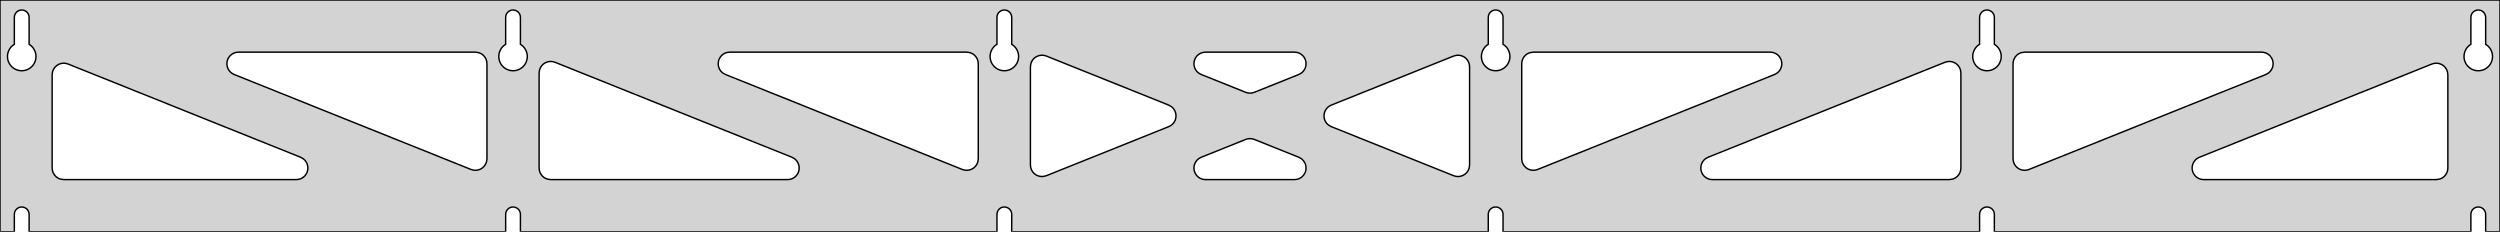 <?xml version="1.0" standalone="no"?>
<!DOCTYPE svg PUBLIC "-//W3C//DTD SVG 1.1//EN" "http://www.w3.org/Graphics/SVG/1.1/DTD/svg11.dtd">
<svg width="863mm" height="80mm" viewBox="0 -80 863 80" xmlns="http://www.w3.org/2000/svg" version="1.1">
<title>OpenSCAD Model</title>
<path d="
M 863,-80 L 0,-80 L 0,-0 L 4.95,-0 L 4.95,-6 L 5.006,-6.53
 L 5.17,-7.037 L 5.437,-7.499 L 5.794,-7.895 L 6.225,-8.208 L 6.712,-8.425 L 7.233,-8.536
 L 7.767,-8.536 L 8.288,-8.425 L 8.775,-8.208 L 9.206,-7.895 L 9.563,-7.499 L 9.83,-7.037
 L 9.994,-6.53 L 10.05,-6 L 10.05,-0 L 174.55,-0 L 174.55,-6 L 174.606,-6.53
 L 174.77,-7.037 L 175.037,-7.499 L 175.394,-7.895 L 175.825,-8.208 L 176.312,-8.425 L 176.833,-8.536
 L 177.367,-8.536 L 177.888,-8.425 L 178.375,-8.208 L 178.806,-7.895 L 179.163,-7.499 L 179.43,-7.037
 L 179.594,-6.53 L 179.65,-6 L 179.65,-0 L 344.15,-0 L 344.15,-6 L 344.206,-6.53
 L 344.37,-7.037 L 344.637,-7.499 L 344.994,-7.895 L 345.425,-8.208 L 345.912,-8.425 L 346.433,-8.536
 L 346.967,-8.536 L 347.488,-8.425 L 347.975,-8.208 L 348.406,-7.895 L 348.763,-7.499 L 349.03,-7.037
 L 349.194,-6.53 L 349.25,-6 L 349.25,-0 L 513.75,-0 L 513.75,-6 L 513.806,-6.53
 L 513.97,-7.037 L 514.237,-7.499 L 514.594,-7.895 L 515.025,-8.208 L 515.512,-8.425 L 516.033,-8.536
 L 516.567,-8.536 L 517.088,-8.425 L 517.575,-8.208 L 518.006,-7.895 L 518.363,-7.499 L 518.63,-7.037
 L 518.794,-6.53 L 518.85,-6 L 518.85,-0 L 683.35,-0 L 683.35,-6 L 683.406,-6.53
 L 683.57,-7.037 L 683.837,-7.499 L 684.194,-7.895 L 684.625,-8.208 L 685.112,-8.425 L 685.633,-8.536
 L 686.167,-8.536 L 686.688,-8.425 L 687.175,-8.208 L 687.606,-7.895 L 687.963,-7.499 L 688.23,-7.037
 L 688.394,-6.53 L 688.45,-6 L 688.45,-0 L 852.95,-0 L 852.95,-6 L 853.006,-6.53
 L 853.17,-7.037 L 853.437,-7.499 L 853.794,-7.895 L 854.225,-8.208 L 854.712,-8.425 L 855.233,-8.536
 L 855.767,-8.536 L 856.288,-8.425 L 856.775,-8.208 L 857.206,-7.895 L 857.563,-7.499 L 857.83,-7.037
 L 857.994,-6.53 L 858.05,-6 L 858.05,-0 L 863,-0 z
M 6.986,-55.607 L 6.477,-55.688 L 5.98,-55.821 L 5.499,-56.005 L 5.04,-56.239 L 4.608,-56.52
 L 4.208,-56.844 L 3.844,-57.208 L 3.52,-57.608 L 3.239,-58.04 L 3.005,-58.499 L 2.821,-58.98
 L 2.688,-59.477 L 2.607,-59.986 L 2.58,-60.5 L 2.607,-61.014 L 2.688,-61.523 L 2.821,-62.02
 L 3.005,-62.501 L 3.239,-62.96 L 3.52,-63.392 L 3.844,-63.792 L 4.208,-64.156 L 4.608,-64.48
 L 4.95,-64.702 L 4.95,-74 L 5.006,-74.53 L 5.17,-75.037 L 5.437,-75.499 L 5.794,-75.895
 L 6.225,-76.208 L 6.712,-76.425 L 7.233,-76.536 L 7.767,-76.536 L 8.288,-76.425 L 8.775,-76.208
 L 9.206,-75.895 L 9.563,-75.499 L 9.83,-75.037 L 9.994,-74.53 L 10.05,-74 L 10.05,-64.702
 L 10.392,-64.48 L 10.792,-64.156 L 11.156,-63.792 L 11.48,-63.392 L 11.761,-62.96 L 11.995,-62.501
 L 12.179,-62.02 L 12.312,-61.523 L 12.393,-61.014 L 12.42,-60.5 L 12.393,-59.986 L 12.312,-59.477
 L 12.179,-58.98 L 11.995,-58.499 L 11.761,-58.04 L 11.48,-57.608 L 11.156,-57.208 L 10.792,-56.844
 L 10.392,-56.52 L 9.96,-56.239 L 9.501,-56.005 L 9.02,-55.821 L 8.523,-55.688 L 8.014,-55.607
 L 7.5,-55.58 z
M 176.586,-55.607 L 176.077,-55.688 L 175.58,-55.821 L 175.099,-56.005 L 174.64,-56.239 L 174.208,-56.52
 L 173.808,-56.844 L 173.444,-57.208 L 173.12,-57.608 L 172.839,-58.04 L 172.605,-58.499 L 172.421,-58.98
 L 172.288,-59.477 L 172.207,-59.986 L 172.18,-60.5 L 172.207,-61.014 L 172.288,-61.523 L 172.421,-62.02
 L 172.605,-62.501 L 172.839,-62.96 L 173.12,-63.392 L 173.444,-63.792 L 173.808,-64.156 L 174.208,-64.48
 L 174.55,-64.702 L 174.55,-74 L 174.606,-74.53 L 174.77,-75.037 L 175.037,-75.499 L 175.394,-75.895
 L 175.825,-76.208 L 176.312,-76.425 L 176.833,-76.536 L 177.367,-76.536 L 177.888,-76.425 L 178.375,-76.208
 L 178.806,-75.895 L 179.163,-75.499 L 179.43,-75.037 L 179.594,-74.53 L 179.65,-74 L 179.65,-64.702
 L 179.992,-64.48 L 180.392,-64.156 L 180.756,-63.792 L 181.08,-63.392 L 181.361,-62.96 L 181.595,-62.501
 L 181.779,-62.02 L 181.912,-61.523 L 181.993,-61.014 L 182.02,-60.5 L 181.993,-59.986 L 181.912,-59.477
 L 181.779,-58.98 L 181.595,-58.499 L 181.361,-58.04 L 181.08,-57.608 L 180.756,-57.208 L 180.392,-56.844
 L 179.992,-56.52 L 179.56,-56.239 L 179.101,-56.005 L 178.62,-55.821 L 178.123,-55.688 L 177.614,-55.607
 L 177.1,-55.58 z
M 346.186,-55.607 L 345.677,-55.688 L 345.18,-55.821 L 344.699,-56.005 L 344.24,-56.239 L 343.808,-56.52
 L 343.408,-56.844 L 343.044,-57.208 L 342.72,-57.608 L 342.439,-58.04 L 342.205,-58.499 L 342.021,-58.98
 L 341.888,-59.477 L 341.807,-59.986 L 341.78,-60.5 L 341.807,-61.014 L 341.888,-61.523 L 342.021,-62.02
 L 342.205,-62.501 L 342.439,-62.96 L 342.72,-63.392 L 343.044,-63.792 L 343.408,-64.156 L 343.808,-64.48
 L 344.15,-64.702 L 344.15,-74 L 344.206,-74.53 L 344.37,-75.037 L 344.637,-75.499 L 344.994,-75.895
 L 345.425,-76.208 L 345.912,-76.425 L 346.433,-76.536 L 346.967,-76.536 L 347.488,-76.425 L 347.975,-76.208
 L 348.406,-75.895 L 348.763,-75.499 L 349.03,-75.037 L 349.194,-74.53 L 349.25,-74 L 349.25,-64.702
 L 349.592,-64.48 L 349.992,-64.156 L 350.356,-63.792 L 350.68,-63.392 L 350.961,-62.96 L 351.195,-62.501
 L 351.379,-62.02 L 351.512,-61.523 L 351.593,-61.014 L 351.62,-60.5 L 351.593,-59.986 L 351.512,-59.477
 L 351.379,-58.98 L 351.195,-58.499 L 350.961,-58.04 L 350.68,-57.608 L 350.356,-57.208 L 349.992,-56.844
 L 349.592,-56.52 L 349.16,-56.239 L 348.701,-56.005 L 348.22,-55.821 L 347.723,-55.688 L 347.214,-55.607
 L 346.7,-55.58 z
M 515.786,-55.607 L 515.277,-55.688 L 514.78,-55.821 L 514.299,-56.005 L 513.84,-56.239 L 513.408,-56.52
 L 513.008,-56.844 L 512.644,-57.208 L 512.32,-57.608 L 512.039,-58.04 L 511.805,-58.499 L 511.621,-58.98
 L 511.488,-59.477 L 511.407,-59.986 L 511.38,-60.5 L 511.407,-61.014 L 511.488,-61.523 L 511.621,-62.02
 L 511.805,-62.501 L 512.039,-62.96 L 512.32,-63.392 L 512.644,-63.792 L 513.008,-64.156 L 513.408,-64.48
 L 513.75,-64.702 L 513.75,-74 L 513.806,-74.53 L 513.97,-75.037 L 514.237,-75.499 L 514.594,-75.895
 L 515.025,-76.208 L 515.512,-76.425 L 516.033,-76.536 L 516.567,-76.536 L 517.088,-76.425 L 517.575,-76.208
 L 518.006,-75.895 L 518.363,-75.499 L 518.63,-75.037 L 518.794,-74.53 L 518.85,-74 L 518.85,-64.702
 L 519.192,-64.48 L 519.592,-64.156 L 519.956,-63.792 L 520.28,-63.392 L 520.561,-62.96 L 520.795,-62.501
 L 520.979,-62.02 L 521.112,-61.523 L 521.193,-61.014 L 521.22,-60.5 L 521.193,-59.986 L 521.112,-59.477
 L 520.979,-58.98 L 520.795,-58.499 L 520.561,-58.04 L 520.28,-57.608 L 519.956,-57.208 L 519.592,-56.844
 L 519.192,-56.52 L 518.76,-56.239 L 518.301,-56.005 L 517.82,-55.821 L 517.323,-55.688 L 516.814,-55.607
 L 516.3,-55.58 z
M 685.386,-55.607 L 684.877,-55.688 L 684.38,-55.821 L 683.899,-56.005 L 683.44,-56.239 L 683.008,-56.52
 L 682.608,-56.844 L 682.244,-57.208 L 681.92,-57.608 L 681.639,-58.04 L 681.405,-58.499 L 681.221,-58.98
 L 681.088,-59.477 L 681.007,-59.986 L 680.98,-60.5 L 681.007,-61.014 L 681.088,-61.523 L 681.221,-62.02
 L 681.405,-62.501 L 681.639,-62.96 L 681.92,-63.392 L 682.244,-63.792 L 682.608,-64.156 L 683.008,-64.48
 L 683.35,-64.702 L 683.35,-74 L 683.406,-74.53 L 683.57,-75.037 L 683.837,-75.499 L 684.194,-75.895
 L 684.625,-76.208 L 685.112,-76.425 L 685.633,-76.536 L 686.167,-76.536 L 686.688,-76.425 L 687.175,-76.208
 L 687.606,-75.895 L 687.963,-75.499 L 688.23,-75.037 L 688.394,-74.53 L 688.45,-74 L 688.45,-64.702
 L 688.792,-64.48 L 689.192,-64.156 L 689.556,-63.792 L 689.88,-63.392 L 690.161,-62.96 L 690.395,-62.501
 L 690.579,-62.02 L 690.712,-61.523 L 690.793,-61.014 L 690.82,-60.5 L 690.793,-59.986 L 690.712,-59.477
 L 690.579,-58.98 L 690.395,-58.499 L 690.161,-58.04 L 689.88,-57.608 L 689.556,-57.208 L 689.192,-56.844
 L 688.792,-56.52 L 688.36,-56.239 L 687.901,-56.005 L 687.42,-55.821 L 686.923,-55.688 L 686.414,-55.607
 L 685.9,-55.58 z
M 854.986,-55.607 L 854.477,-55.688 L 853.98,-55.821 L 853.499,-56.005 L 853.04,-56.239 L 852.608,-56.52
 L 852.208,-56.844 L 851.844,-57.208 L 851.52,-57.608 L 851.239,-58.04 L 851.005,-58.499 L 850.821,-58.98
 L 850.688,-59.477 L 850.607,-59.986 L 850.58,-60.5 L 850.607,-61.014 L 850.688,-61.523 L 850.821,-62.02
 L 851.005,-62.501 L 851.239,-62.96 L 851.52,-63.392 L 851.844,-63.792 L 852.208,-64.156 L 852.608,-64.48
 L 852.95,-64.702 L 852.95,-74 L 853.006,-74.53 L 853.17,-75.037 L 853.437,-75.499 L 853.794,-75.895
 L 854.225,-76.208 L 854.712,-76.425 L 855.233,-76.536 L 855.767,-76.536 L 856.288,-76.425 L 856.775,-76.208
 L 857.206,-75.895 L 857.563,-75.499 L 857.83,-75.037 L 857.994,-74.53 L 858.05,-74 L 858.05,-64.702
 L 858.392,-64.48 L 858.792,-64.156 L 859.156,-63.792 L 859.48,-63.392 L 859.761,-62.96 L 859.995,-62.501
 L 860.179,-62.02 L 860.312,-61.523 L 860.393,-61.014 L 860.42,-60.5 L 860.393,-59.986 L 860.312,-59.477
 L 860.179,-58.98 L 859.995,-58.499 L 859.761,-58.04 L 859.48,-57.608 L 859.156,-57.208 L 858.792,-56.844
 L 858.392,-56.52 L 857.96,-56.239 L 857.501,-56.005 L 857.02,-55.821 L 856.523,-55.688 L 856.014,-55.607
 L 855.5,-55.58 z
M 430.816,-47.902 L 430.011,-48.13 L 414.655,-54.287 L 413.792,-54.764 L 413.171,-55.324 L 412.679,-56
 L 412.339,-56.764 L 412.165,-57.582 L 412.165,-58.418 L 412.339,-59.236 L 412.679,-60 L 413.171,-60.676
 L 413.792,-61.236 L 414.516,-61.654 L 415.312,-61.913 L 416.143,-62 L 446.857,-62 L 447.835,-61.879
 L 448.62,-61.59 L 449.328,-61.145 L 449.928,-60.563 L 450.393,-59.868 L 450.705,-59.092 L 450.848,-58.268
 L 450.816,-57.433 L 450.612,-56.622 L 450.243,-55.871 L 449.727,-55.214 L 449.085,-54.678 L 448.345,-54.287
 L 432.989,-48.13 L 432.478,-47.964 L 431.65,-47.846 z
M 333.016,-21.267 L 332.211,-21.496 L 250.425,-54.287 L 249.563,-54.764 L 248.941,-55.324 L 248.45,-56
 L 248.11,-56.764 L 247.936,-57.582 L 247.936,-58.418 L 248.11,-59.236 L 248.45,-60 L 248.941,-60.676
 L 249.563,-61.236 L 250.287,-61.654 L 251.082,-61.913 L 251.914,-62 L 333.7,-62 L 334.936,-61.804
 L 335.7,-61.464 L 336.377,-60.973 L 336.936,-60.351 L 337.354,-59.627 L 337.613,-58.832 L 337.7,-58
 L 337.7,-25.208 L 337.548,-24.116 L 337.237,-23.34 L 336.771,-22.645 L 336.171,-22.063 L 335.463,-21.618
 L 334.678,-21.33 L 333.85,-21.211 z
M 697.922,-21.33 L 697.137,-21.618 L 696.429,-22.063 L 695.829,-22.645 L 695.363,-23.34 L 695.052,-24.116
 L 694.9,-25.208 L 694.9,-58 L 694.987,-58.832 L 695.246,-59.627 L 695.664,-60.351 L 696.223,-60.973
 L 696.9,-61.464 L 697.664,-61.804 L 698.9,-62 L 780.686,-62 L 781.518,-61.913 L 782.313,-61.654
 L 783.037,-61.236 L 783.659,-60.676 L 784.15,-60 L 784.49,-59.236 L 784.664,-58.418 L 784.664,-57.582
 L 784.49,-56.764 L 784.15,-56 L 783.659,-55.324 L 783.037,-54.764 L 782.175,-54.287 L 700.389,-21.496
 L 699.584,-21.267 L 698.75,-21.211 z
M 163.416,-21.267 L 162.611,-21.496 L 80.825,-54.287 L 79.963,-54.764 L 79.341,-55.324 L 78.85,-56
 L 78.51,-56.764 L 78.336,-57.582 L 78.336,-58.418 L 78.51,-59.236 L 78.85,-60 L 79.341,-60.676
 L 79.963,-61.236 L 80.687,-61.654 L 81.482,-61.913 L 82.314,-62 L 164.1,-62 L 165.336,-61.804
 L 166.1,-61.464 L 166.777,-60.973 L 167.336,-60.351 L 167.754,-59.627 L 168.013,-58.832 L 168.1,-58
 L 168.1,-25.208 L 167.948,-24.116 L 167.637,-23.34 L 167.171,-22.645 L 166.571,-22.063 L 165.863,-21.618
 L 165.078,-21.33 L 164.25,-21.211 z
M 528.322,-21.33 L 527.537,-21.618 L 526.829,-22.063 L 526.229,-22.645 L 525.763,-23.34 L 525.452,-24.116
 L 525.3,-25.208 L 525.3,-58 L 525.387,-58.832 L 525.646,-59.627 L 526.064,-60.351 L 526.623,-60.973
 L 527.3,-61.464 L 528.064,-61.804 L 529.3,-62 L 611.086,-62 L 611.918,-61.913 L 612.713,-61.654
 L 613.437,-61.236 L 614.059,-60.676 L 614.55,-60 L 614.89,-59.236 L 615.064,-58.418 L 615.064,-57.582
 L 614.89,-56.764 L 614.55,-56 L 614.059,-55.324 L 613.437,-54.764 L 612.575,-54.287 L 530.789,-21.496
 L 529.984,-21.267 L 529.15,-21.211 z
M 359.282,-19.077 L 358.464,-19.251 L 357.7,-19.591 L 357.023,-20.083 L 356.464,-20.704 L 356.046,-21.428
 L 355.787,-22.224 L 355.7,-23.055 L 355.7,-56.945 L 355.852,-58.037 L 356.163,-58.813 L 356.629,-59.508
 L 357.229,-60.09 L 357.937,-60.535 L 358.722,-60.824 L 359.55,-60.942 L 360.384,-60.886 L 361.189,-60.658
 L 403.451,-43.713 L 404.433,-43.145 L 405.033,-42.563 L 405.499,-41.868 L 405.81,-41.092 L 405.953,-40.268
 L 405.922,-39.433 L 405.718,-38.622 L 405.349,-37.871 L 404.832,-37.214 L 404.19,-36.678 L 403.451,-36.287
 L 361.189,-19.342 L 360.118,-19.077 z
M 502.616,-19.114 L 501.811,-19.342 L 459.549,-36.287 L 458.566,-36.855 L 457.966,-37.437 L 457.501,-38.132
 L 457.19,-38.908 L 457.046,-39.732 L 457.078,-40.567 L 457.282,-41.378 L 457.651,-42.129 L 458.167,-42.786
 L 458.81,-43.322 L 459.549,-43.713 L 501.811,-60.658 L 502.882,-60.923 L 503.718,-60.923 L 504.536,-60.749
 L 505.3,-60.409 L 505.977,-59.917 L 506.536,-59.296 L 506.954,-58.572 L 507.213,-57.776 L 507.3,-56.945
 L 507.3,-23.055 L 507.148,-21.963 L 506.837,-21.187 L 506.371,-20.492 L 505.771,-19.91 L 505.063,-19.465
 L 504.278,-19.177 L 503.45,-19.058 z
M 190.1,-18 L 188.864,-18.196 L 188.1,-18.536 L 187.423,-19.027 L 186.864,-19.649 L 186.446,-20.373
 L 186.187,-21.168 L 186.1,-22 L 186.1,-54.792 L 186.252,-55.884 L 186.563,-56.66 L 187.029,-57.355
 L 187.629,-57.937 L 188.337,-58.382 L 189.122,-58.67 L 189.95,-58.789 L 190.784,-58.733 L 191.589,-58.504
 L 273.375,-25.713 L 274.237,-25.236 L 274.859,-24.677 L 275.35,-24 L 275.69,-23.236 L 275.864,-22.418
 L 275.864,-21.582 L 275.69,-20.764 L 275.35,-20 L 274.859,-19.323 L 274.237,-18.764 L 273.513,-18.346
 L 272.718,-18.087 L 271.886,-18 z
M 591.114,-18 L 590.282,-18.087 L 589.487,-18.346 L 588.763,-18.764 L 588.141,-19.323 L 587.65,-20
 L 587.31,-20.764 L 587.136,-21.582 L 587.136,-22.418 L 587.31,-23.236 L 587.65,-24 L 588.141,-24.677
 L 588.763,-25.236 L 589.625,-25.713 L 671.411,-58.504 L 672.216,-58.733 L 673.05,-58.789 L 673.878,-58.67
 L 674.663,-58.382 L 675.371,-57.937 L 675.971,-57.355 L 676.437,-56.66 L 676.748,-55.884 L 676.9,-54.792
 L 676.9,-22 L 676.813,-21.168 L 676.554,-20.373 L 676.136,-19.649 L 675.577,-19.027 L 674.9,-18.536
 L 674.136,-18.196 L 672.9,-18 z
M 22,-18 L 20.764,-18.196 L 20,-18.536 L 19.323,-19.027 L 18.764,-19.649 L 18.346,-20.373
 L 18.087,-21.168 L 18,-22 L 18,-54.19 L 18.152,-55.282 L 18.463,-56.059 L 18.929,-56.753
 L 19.529,-57.336 L 20.237,-57.781 L 21.022,-58.069 L 21.85,-58.187 L 22.684,-58.131 L 23.489,-57.903
 L 103.775,-25.713 L 104.637,-25.236 L 105.259,-24.677 L 105.75,-24 L 106.09,-23.236 L 106.264,-22.418
 L 106.264,-21.582 L 106.09,-20.764 L 105.75,-20 L 105.259,-19.323 L 104.637,-18.764 L 103.913,-18.346
 L 103.118,-18.087 L 102.286,-18 z
M 760.714,-18 L 759.882,-18.087 L 759.087,-18.346 L 758.363,-18.764 L 757.741,-19.323 L 757.25,-20
 L 756.91,-20.764 L 756.736,-21.582 L 756.736,-22.418 L 756.91,-23.236 L 757.25,-24 L 757.741,-24.677
 L 758.363,-25.236 L 759.225,-25.713 L 839.511,-57.903 L 840.316,-58.131 L 841.15,-58.187 L 841.978,-58.069
 L 842.763,-57.781 L 843.471,-57.336 L 844.071,-56.753 L 844.537,-56.059 L 844.848,-55.282 L 845,-54.19
 L 845,-22 L 844.913,-21.168 L 844.654,-20.373 L 844.236,-19.649 L 843.677,-19.027 L 843,-18.536
 L 842.236,-18.196 L 841,-18 z
M 416.143,-18 L 415.165,-18.121 L 414.38,-18.41 L 413.672,-18.855 L 413.072,-19.437 L 412.607,-20.131
 L 412.295,-20.908 L 412.152,-21.732 L 412.184,-22.567 L 412.388,-23.378 L 412.757,-24.129 L 413.273,-24.786
 L 413.915,-25.322 L 414.655,-25.713 L 430.011,-31.87 L 430.522,-32.036 L 431.35,-32.154 L 432.184,-32.098
 L 432.989,-31.87 L 448.345,-25.713 L 449.208,-25.236 L 449.829,-24.677 L 450.321,-24 L 450.661,-23.236
 L 450.835,-22.418 L 450.835,-21.582 L 450.661,-20.764 L 450.321,-20 L 449.829,-19.323 L 449.208,-18.764
 L 448.484,-18.346 L 447.688,-18.087 L 446.857,-18 z
" stroke="black" fill="lightgray" stroke-width="0.5"/>
</svg>
